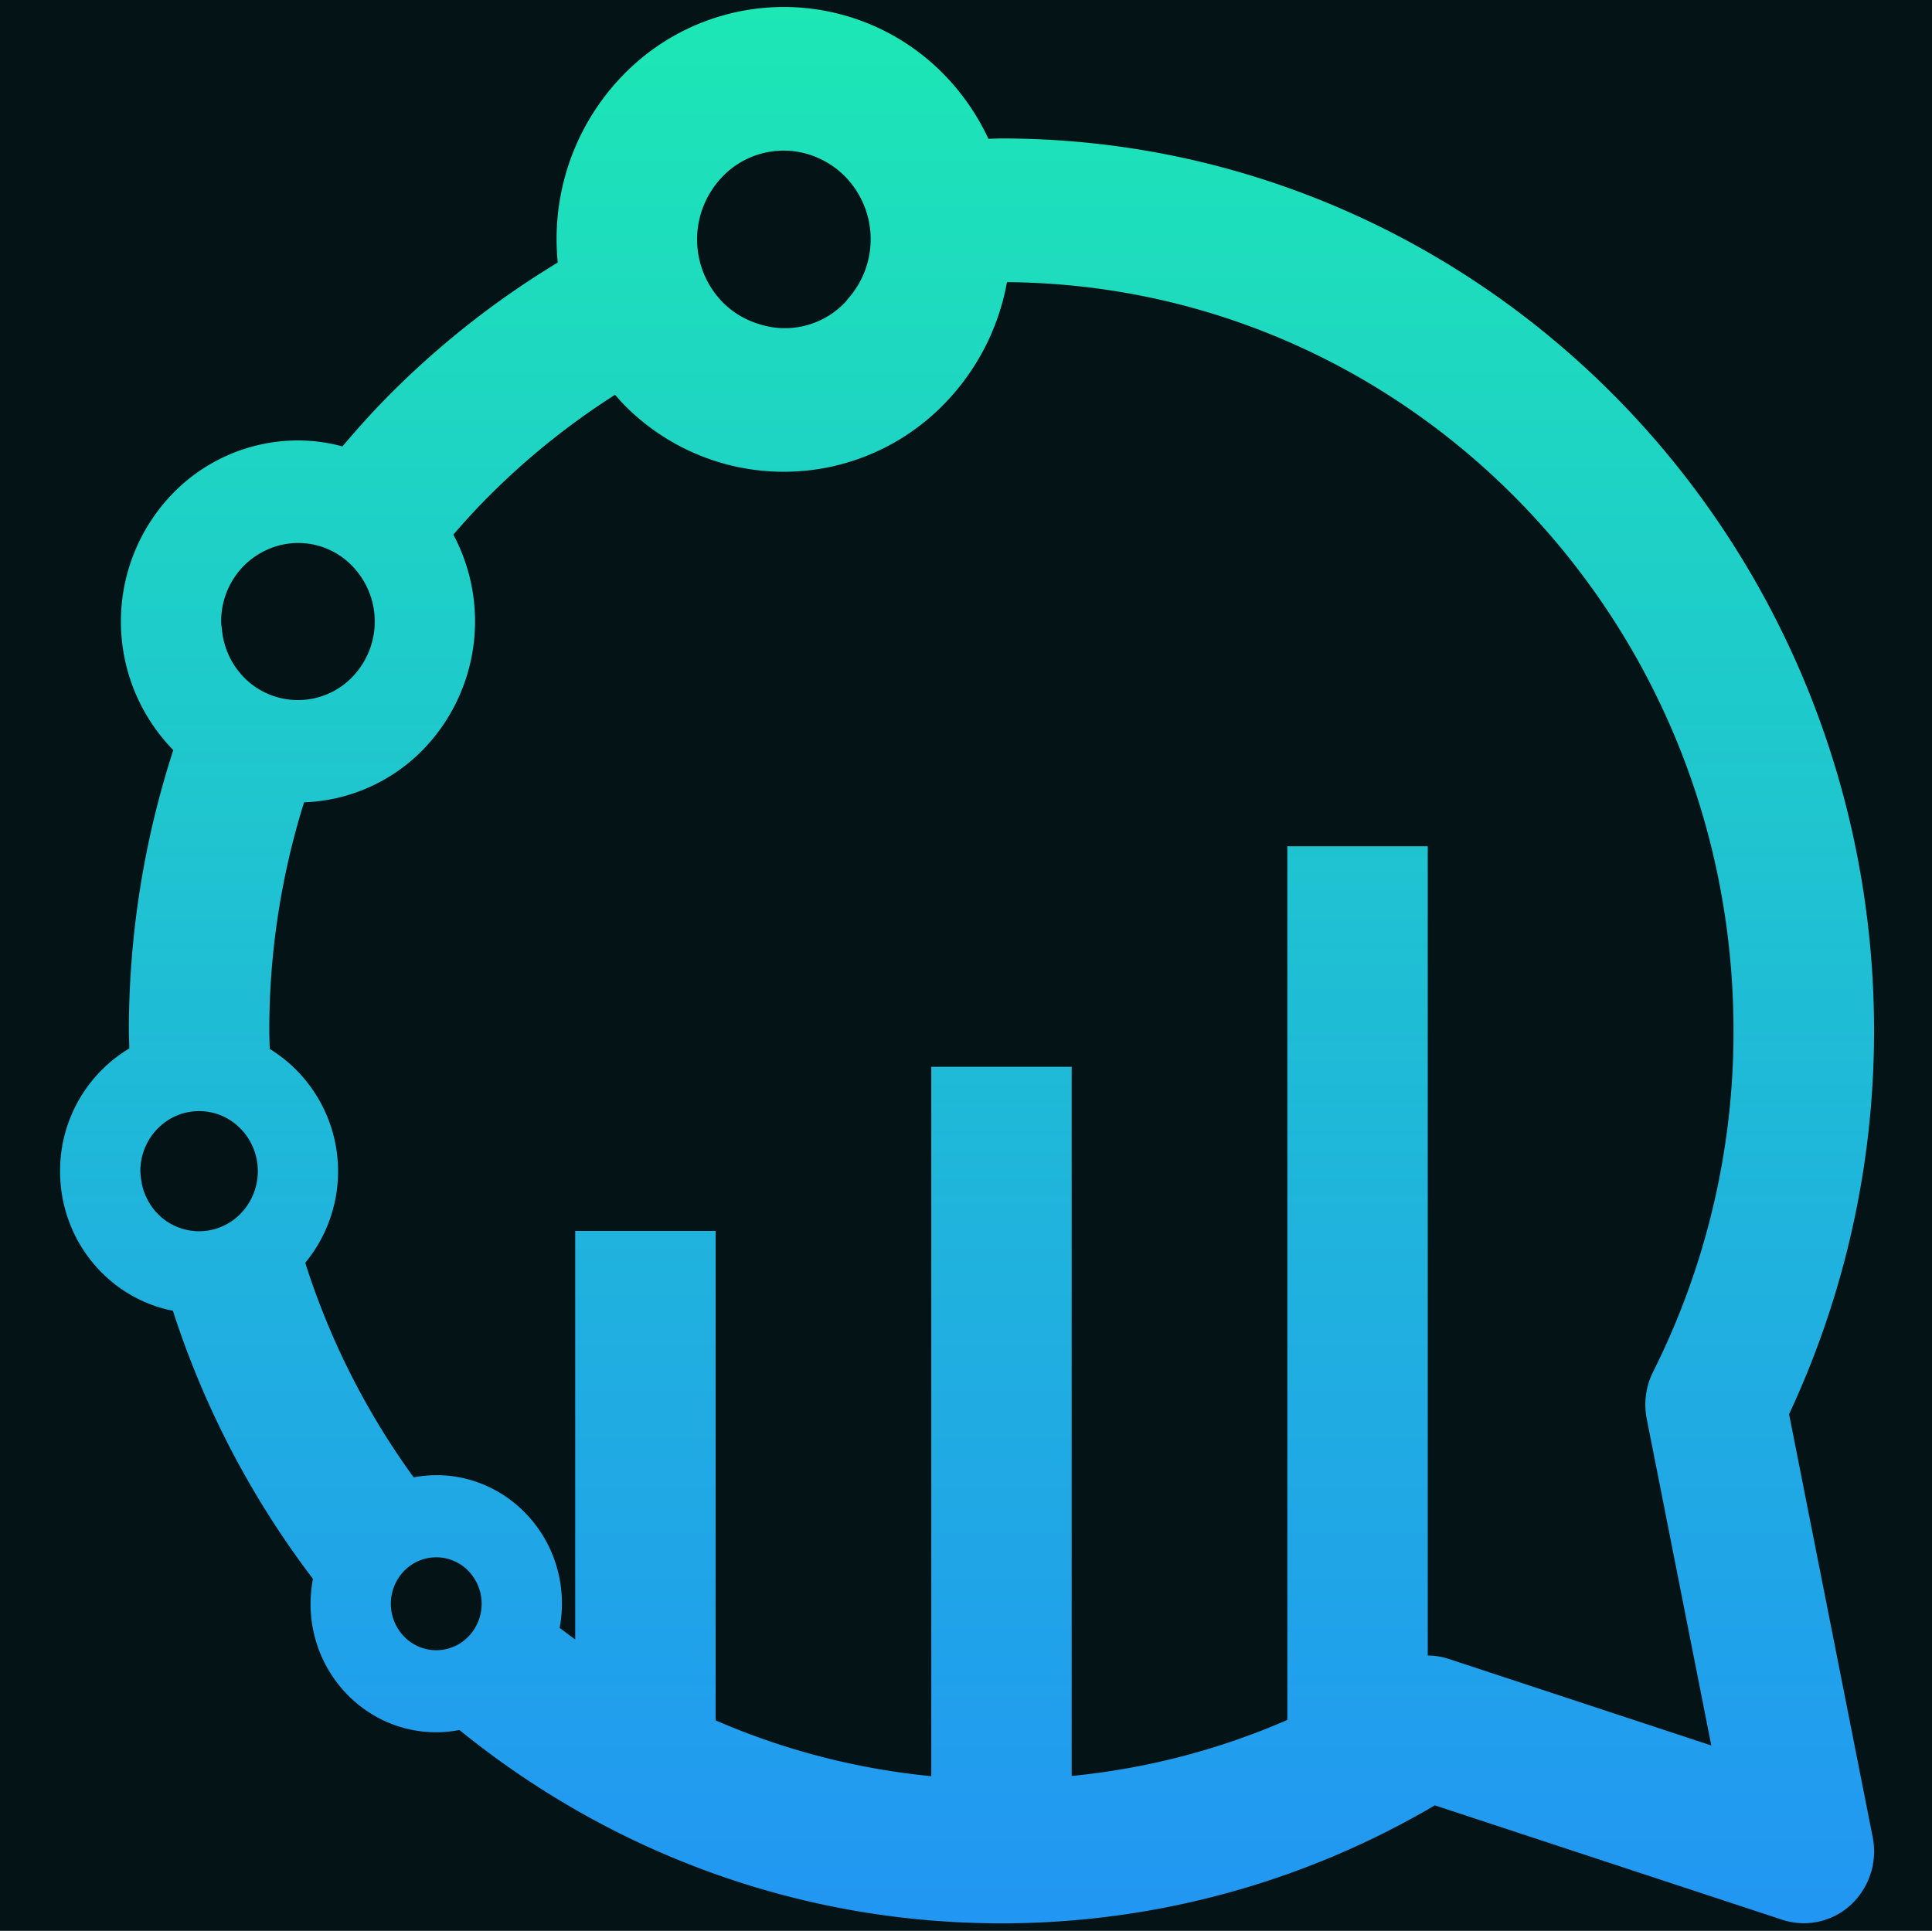 <svg id="Layer_1" data-name="Layer 1" xmlns="http://www.w3.org/2000/svg" xmlns:xlink="http://www.w3.org/1999/xlink" viewBox="0 0 1000.3 999.83"><defs><style>.cls-1{fill:#041416;}.cls-2{fill:url(#linear-gradient);}</style><linearGradient id="linear-gradient" x1="500.41" y1="996.08" x2="500.41" y2="3.81" gradientUnits="userSpaceOnUse"><stop offset="0" stop-color="#2196f3"/><stop offset="1" stop-color="#1de7b5"/></linearGradient></defs><title>cryt</title><rect class="cls-1" width="1000.3" height="999.83"/><path class="cls-2" d="M926,732.45A468.66,468.66,0,0,0,970,534c0-127.49-50.63-243.26-132.33-326.76S642.86,71.85,518.22,71.87c-2.27,0-4.51.14-6.77.17a120,120,0,0,0-22.72-33,115.8,115.8,0,0,0-166.39,0,121.49,121.49,0,0,0-34.46,85.09c0,4,.21,8,.59,12a454.13,454.13,0,0,0-89.72,71.1C191.18,215,184,223.05,177,231.32a89.35,89.35,0,0,0-23-3.09,90.48,90.48,0,0,0-64.84,27.46,95.29,95.29,0,0,0,0,132.63c.08.09.18.16.26.25A470.88,470.88,0,0,0,66.42,534c0,3,.17,6,.23,9.06a73.83,73.83,0,0,0-35.84,63.58c0,35.92,25.15,65.76,58.41,72.26a464.89,464.89,0,0,0,72.52,138.83,69.1,69.1,0,0,0-1.25,12.88c0,36.77,29.13,66.55,65.08,66.56a63.22,63.22,0,0,0,12-1.18c77.07,62.59,174.68,100.13,280.66,100.11A441.92,441.92,0,0,0,742.59,935l179.93,59.27a35.81,35.81,0,0,0,35.37-7.67,37.79,37.79,0,0,0,11.41-35.09ZM368.69,97.91a46.9,46.9,0,0,1,5.06-6.27,44,44,0,0,1,49.87-9.54,45.3,45.3,0,0,1,13.7,9.54,46.42,46.42,0,0,1,1.5,63.17c-.53.6-.94,1.28-1.5,1.85A43,43,0,0,1,392.79,168a44.63,44.63,0,0,1-19-11.38,46.62,46.62,0,0,1-5.06-58.75ZM125.85,293.25a40,40,0,0,1,11.88-8.3,38.85,38.85,0,0,1,44.35,8.3,41.32,41.32,0,0,1,0,57.52,39.14,39.14,0,0,1-56.23,0,40.78,40.78,0,0,1-11.22-24.42c-.15-1.44-.42-2.85-.43-4.34A40.93,40.93,0,0,1,125.85,293.25Zm-1.57,335.37a29.95,29.95,0,0,1-43,0,31.26,31.26,0,0,1-7.92-14.49,32.18,32.18,0,0,1-.57-3.26,32.89,32.89,0,0,1-.42-4.25,31.31,31.31,0,0,1,8.91-22,29.95,29.95,0,0,1,43,0,31.62,31.62,0,0,1,0,44Zm117.93,219a23.16,23.16,0,0,1-33.28,0,24.47,24.47,0,0,1,0-34,23.16,23.16,0,0,1,33.28,0,24.47,24.47,0,0,1,0,34ZM852.33,735l33.4,169-136.5-45a35.51,35.51,0,0,0-10.3-1.58V438.37H666.22V890.78a368.78,368.78,0,0,1-111.65,29V552.57h-72.7V919.89A369.59,369.59,0,0,1,370.22,891V637.55H297.51V849.12c-2.69-2-5.41-4-8.05-6a68.86,68.86,0,0,0,1.19-12.53c0-36.77-29.13-66.55-65.08-66.56a63.47,63.47,0,0,0-11.69,1.14,389.39,389.39,0,0,1-56.14-111.1,74.47,74.47,0,0,0-18.38-110.75c-.08-3.12-.23-6.21-.23-9.34a395.54,395.54,0,0,1,18-118.35,90.53,90.53,0,0,0,61.64-27.31A95.41,95.41,0,0,0,234.42,277c5.1-5.88,10.31-11.67,15.74-17.23a383.47,383.47,0,0,1,68-55.19c1.37,1.55,2.68,3.16,4.13,4.64a115.82,115.82,0,0,0,166.39,0,121.06,121.06,0,0,0,32.38-62.95c103.64.82,197.09,43.92,265.17,113.5,68.66,70.28,111,167,111,274.18a392.71,392.71,0,0,1-41.7,176.71A37.92,37.92,0,0,0,852.33,735Z" transform="translate(0.3 -0.17)"/></svg>